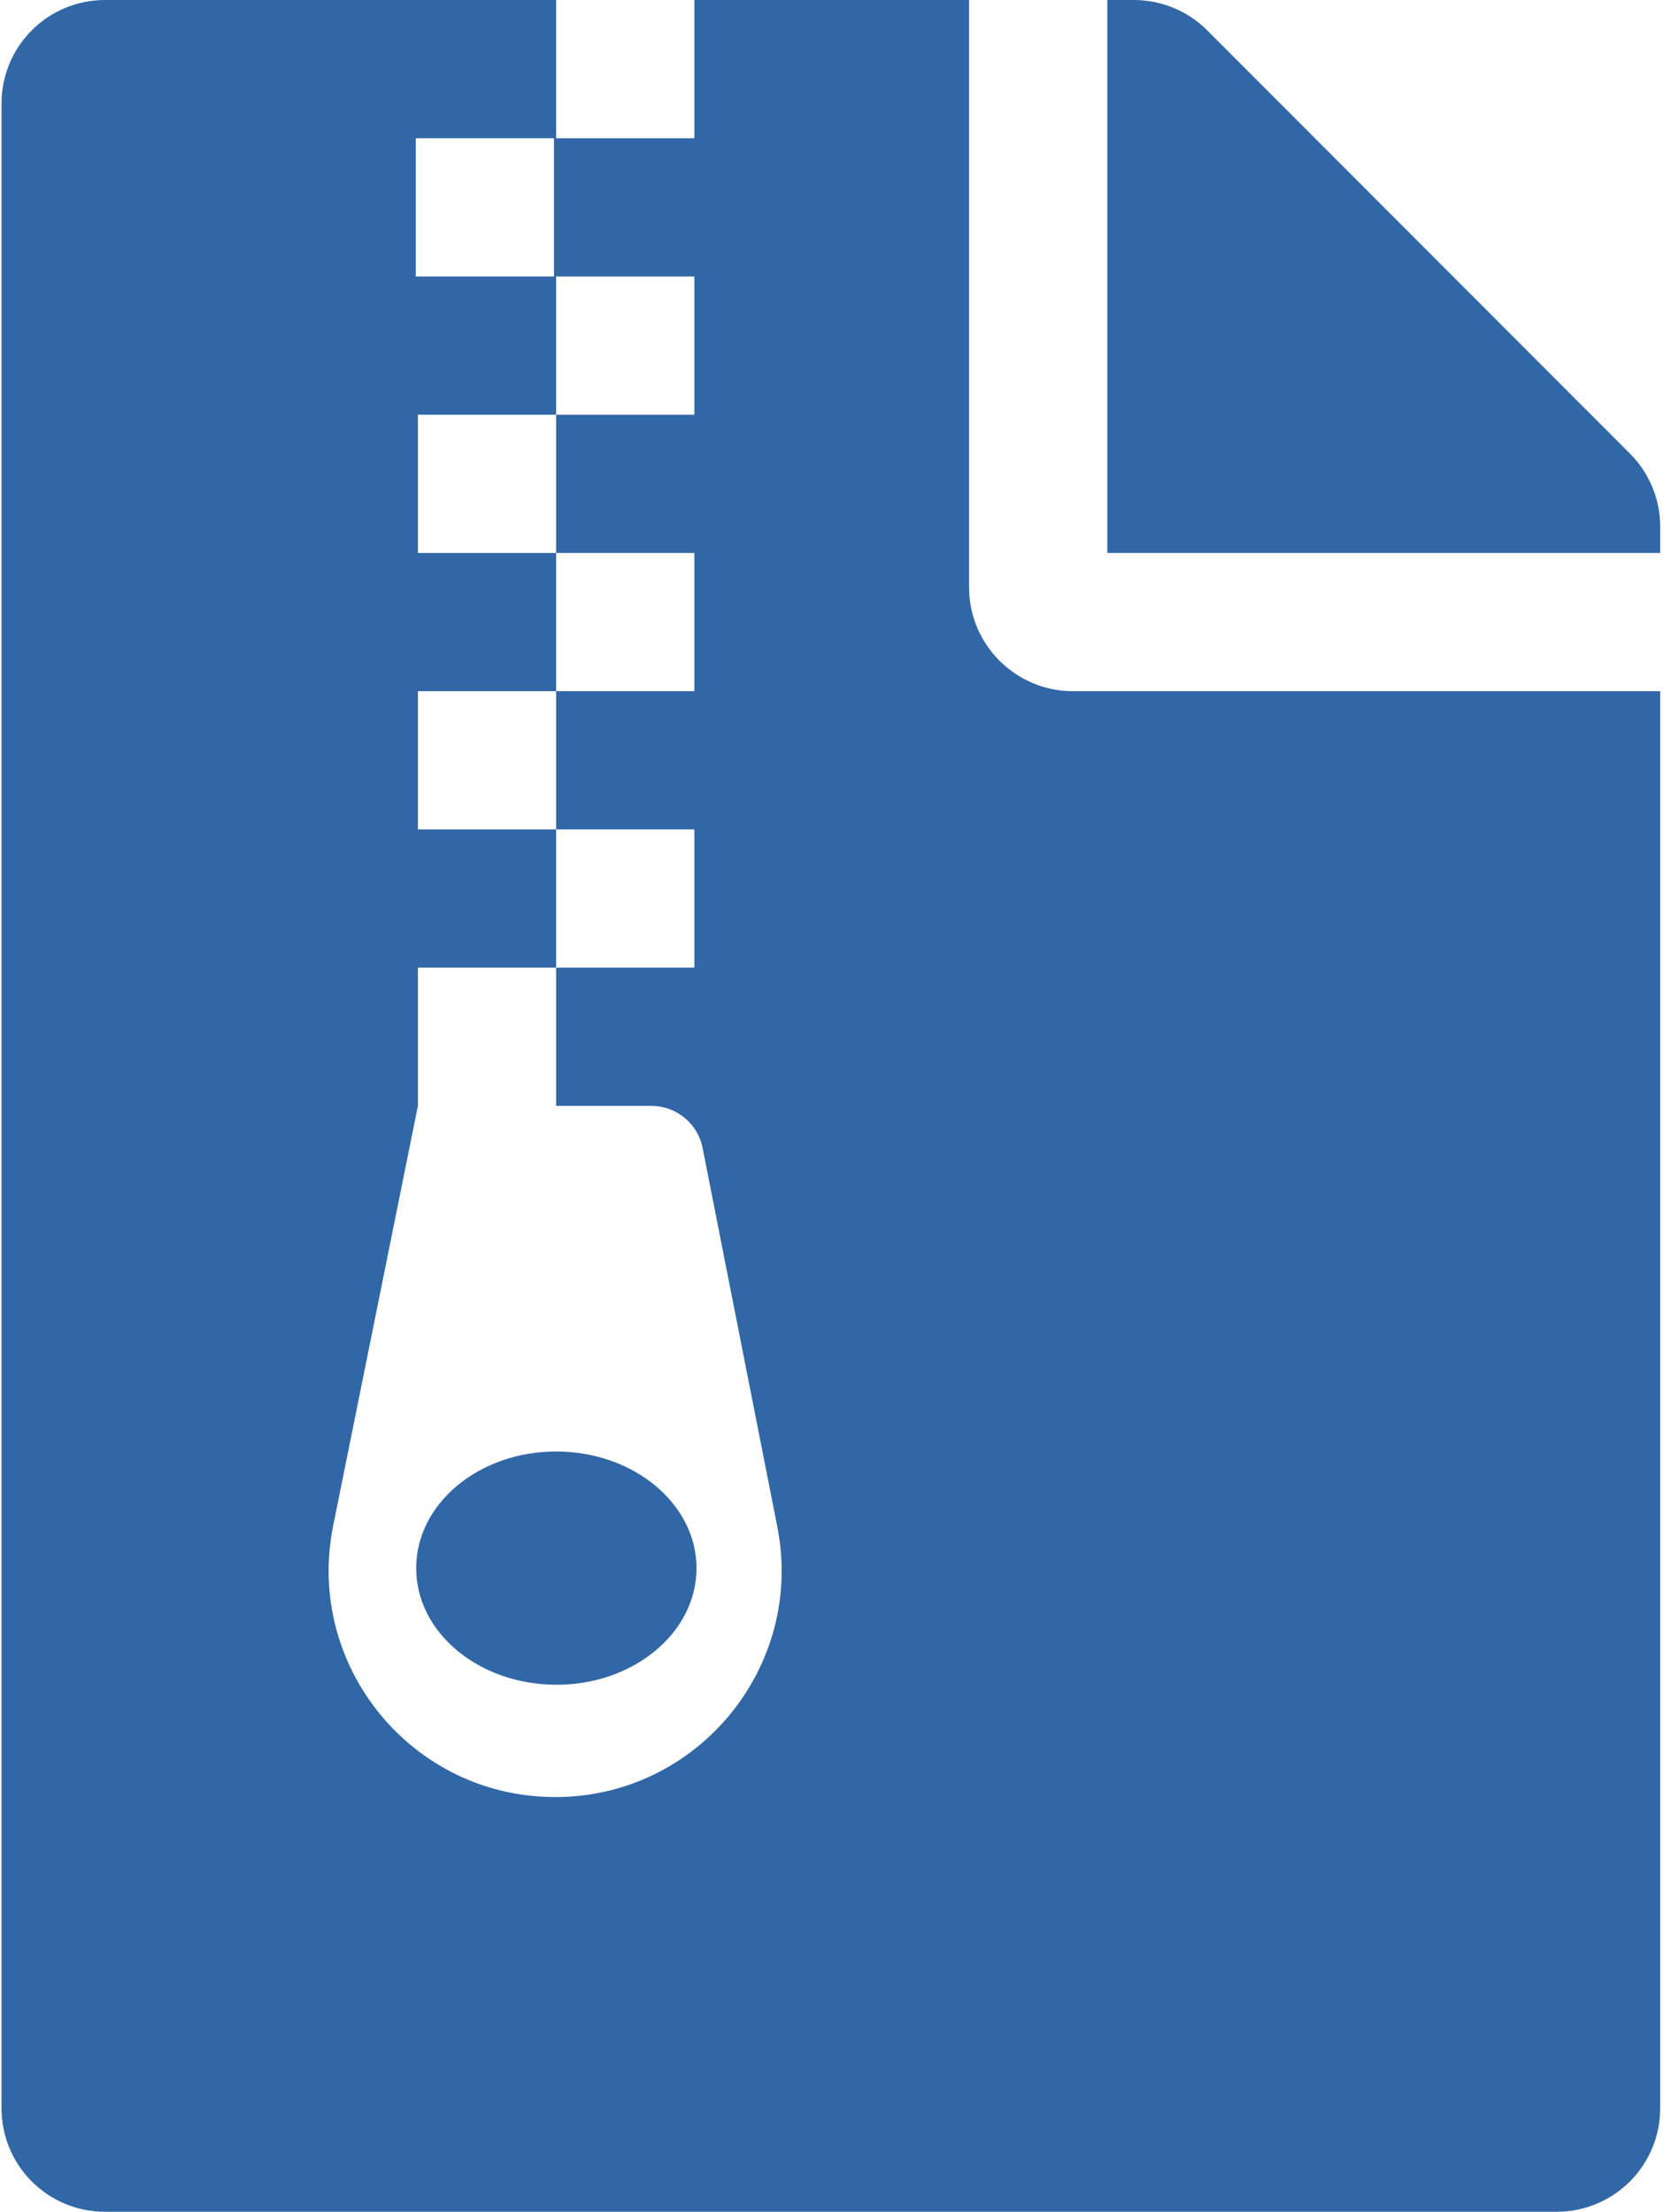 <svg width="385" height="512" viewBox="0 0 385 512" fill="none" xmlns="http://www.w3.org/2000/svg">
<path d="M224.35 136V0H160.75V32H128.75V0H24.35C11.05 0 0.35 10.7 0.35 24V488C0.35 501.3 11.05 512 24.35 512H360.35C373.65 512 384.35 501.3 384.35 488V160H248.35C235.15 160 224.35 149.2 224.35 136ZM96.25 32H128.25V64H96.25V32ZM128.55 416C95.35 416 70.55 385.6 77.15 353.1L96.75 256V224H128.75V192H96.75V160H128.75V128H96.75V96H128.75V64H160.75V96H128.75V128H160.75V160H128.75V192H160.75V224H128.75V256H150.85C156.55 256 161.55 260.1 162.65 265.7L179.95 353.4C186.35 385.8 161.55 416 128.55 416V416ZM161.25 363C161.25 377.9 146.75 390 128.85 390C110.95 390 96.35 378 96.35 363C96.35 348.1 110.85 336 128.75 336C146.65 336 161.25 348.1 161.25 363V363ZM384.35 121.9V128H256.35V0H262.45C268.85 0 274.95 2.5 279.45 7L377.35 105C381.85 109.5 384.35 115.6 384.35 121.9Z" fill="#3167A6"/>
</svg>
